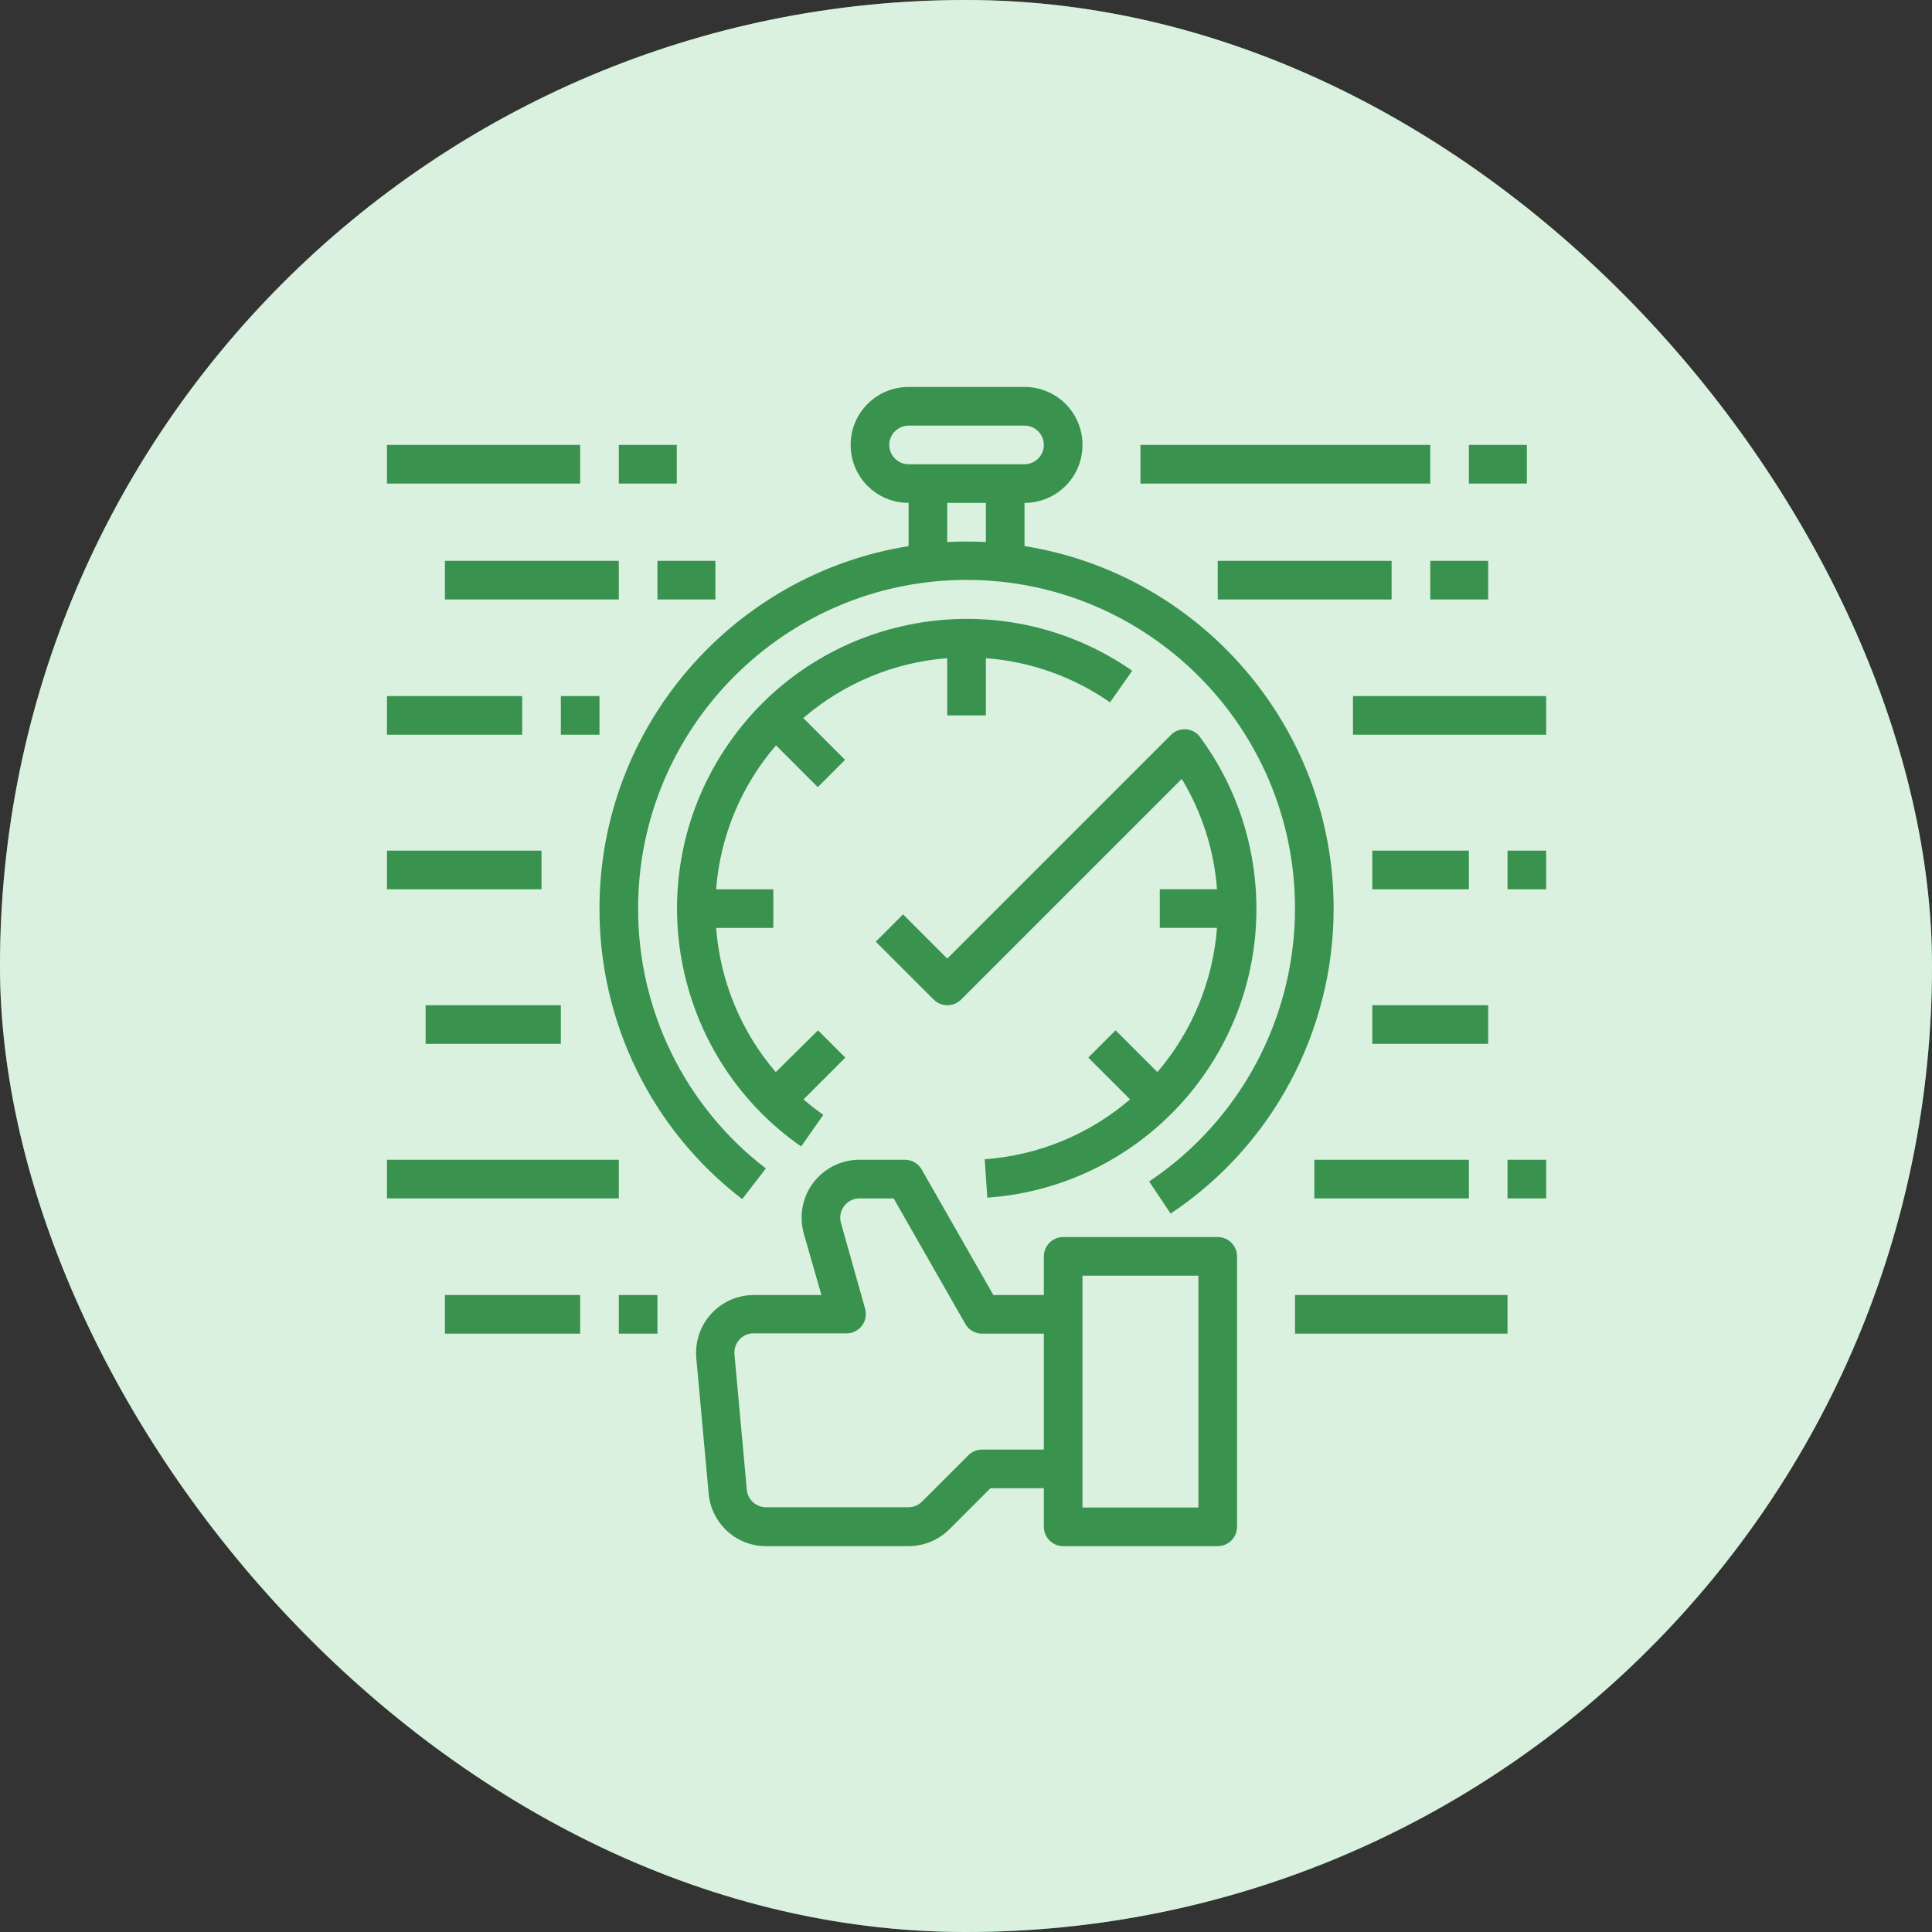 <svg width="100" height="100" viewBox="0 0 100 100" fill="none" xmlns="http://www.w3.org/2000/svg">
<rect x="0" y="0" width="100" height="100" fill="#333333" stroke="none"/>
<rect width="100" height="100" rx="50" fill="#4CB966"/>
<rect width="100" height="100" rx="50" fill="white" fill-opacity="0.8"/>
<path d="M63.029 64.029H55.029C54.479 64.029 54.029 64.479 54.029 65.029V67.029H51.416L47.704 60.529C47.529 60.217 47.191 60.029 46.841 60.029H44.491C42.829 60.029 41.491 61.367 41.491 63.029C41.491 63.304 41.529 63.579 41.604 63.854L42.516 67.029H39.029C37.366 67.029 36.029 68.367 36.029 70.029C36.029 70.117 36.029 70.216 36.041 70.304L36.679 77.304C36.816 78.854 38.116 80.041 39.666 80.029H47.016C47.816 80.029 48.579 79.717 49.141 79.154L51.266 77.029H54.029V79.029C54.029 79.579 54.479 80.029 55.029 80.029H63.029C63.579 80.029 64.029 79.579 64.029 79.029V65.029C64.029 64.479 63.579 64.029 63.029 64.029L63.029 64.029ZM54.029 75.029H50.841C50.578 75.029 50.316 75.129 50.129 75.317L47.716 77.729C47.529 77.916 47.279 78.016 47.004 78.016H39.654C39.141 78.016 38.704 77.629 38.654 77.104L38.016 70.104C37.966 69.554 38.366 69.067 38.916 69.016H39.004H43.816C44.366 69.016 44.816 68.567 44.816 68.016C44.816 67.929 44.804 67.829 44.779 67.742L43.529 63.304C43.379 62.779 43.678 62.217 44.216 62.066C44.303 62.041 44.404 62.029 44.491 62.029H46.254L49.966 68.529C50.141 68.841 50.478 69.029 50.828 69.029H54.029L54.029 75.029ZM62.029 78.029H56.029V66.029H62.029V78.029Z" fill="#39934E"/>
<path d="M47.029 26.029V28.267C37.978 29.704 31.029 37.579 31.029 47.029C31.016 52.916 33.741 58.479 38.416 62.066L39.641 60.479C35.454 57.267 33.016 52.291 33.029 47.016C33.029 37.641 40.654 30.016 50.029 30.016C59.404 30.016 67.029 37.641 67.029 47.016C67.029 52.691 64.191 58.004 59.479 61.153L60.591 62.816C65.866 59.303 69.029 53.378 69.029 47.028C69.029 37.578 62.079 29.704 53.029 28.266V26.029C54.691 26.029 56.029 24.691 56.029 23.029C56.029 21.366 54.691 20.029 53.029 20.029H47.029C45.366 20.029 44.029 21.366 44.029 23.029C44.029 24.691 45.366 26.029 47.029 26.029L47.029 26.029ZM51.029 28.054C50.704 28.041 50.366 28.029 50.029 28.029C49.691 28.029 49.354 28.042 49.029 28.054V26.029H51.029V28.054ZM47.029 22.029H53.029C53.579 22.029 54.029 22.479 54.029 23.029C54.029 23.579 53.579 24.029 53.029 24.029H47.029C46.479 24.029 46.029 23.579 46.029 23.029C46.029 22.479 46.479 22.029 47.029 22.029Z" fill="#39934E"/>
<path d="M49.029 37.029H51.029V34.067C53.341 34.242 55.554 35.029 57.454 36.354L58.604 34.717C51.804 29.992 42.454 31.667 37.728 38.467C33.002 45.267 34.678 54.604 41.466 59.342L42.615 57.705C42.266 57.455 41.916 57.192 41.59 56.904L43.753 54.742L42.341 53.33L40.153 55.492C38.353 53.392 37.278 50.78 37.066 48.029H40.028V46.029H37.066C37.278 43.28 38.365 40.667 40.166 38.58L42.328 40.742L43.74 39.33L41.578 37.167C43.666 35.367 46.278 34.279 49.028 34.067L49.029 37.029Z" fill="#39934E"/>
<path d="M51.104 61.991C59.367 61.404 65.592 54.216 64.992 45.954C64.792 43.129 63.792 40.428 62.117 38.154C61.792 37.704 61.167 37.616 60.717 37.941C60.679 37.966 60.642 38.004 60.605 38.041L49.03 49.616L46.742 47.328L45.33 48.741L48.33 51.741C48.717 52.128 49.355 52.128 49.742 51.741L61.167 40.316C62.217 42.053 62.842 44.016 62.992 46.028H60.03V48.028H62.992C62.78 50.778 61.705 53.391 59.905 55.491L57.742 53.328L56.33 54.741L58.492 56.903C56.38 58.716 53.742 59.803 50.967 60.003L51.104 61.991Z" fill="#39934E"/>
<path d="M59.029 23.029H74.029V25.029H59.029V23.029Z" fill="#39934E"/>
<path d="M76.029 23.029H79.029V25.029H76.029V23.029Z" fill="#39934E"/>
<path d="M63.029 29.029H72.029V31.029H63.029V29.029Z" fill="#39934E"/>
<path d="M70.029 36.029H80.029V38.029H70.029V36.029Z" fill="#39934E"/>
<path d="M71.029 44.029H76.029V46.029H71.029V44.029Z" fill="#39934E"/>
<path d="M71.029 52.029H77.029V54.029H71.029V52.029Z" fill="#39934E"/>
<path d="M68.029 60.029H76.029V62.029H68.029V60.029Z" fill="#39934E"/>
<path d="M67.029 67.029H78.029V69.029H67.029V67.029Z" fill="#39934E"/>
<path d="M78.029 60.029H80.029V62.029H78.029V60.029Z" fill="#39934E"/>
<path d="M78.029 44.029H80.029V46.029H78.029V44.029Z" fill="#39934E"/>
<path d="M74.029 29.029H77.029V31.029H74.029V29.029Z" fill="#39934E"/>
<path d="M20.029 23.029H30.029V25.029H20.029V23.029Z" fill="#39934E"/>
<path d="M32.029 23.029H35.029V25.029H32.029V23.029Z" fill="#39934E"/>
<path d="M23.029 29.029H32.029V31.029H23.029V29.029Z" fill="#39934E"/>
<path d="M20.029 36.029H27.029V38.029H20.029V36.029Z" fill="#39934E"/>
<path d="M20.029 44.029H28.029V46.029H20.029V44.029Z" fill="#39934E"/>
<path d="M22.029 52.029H29.029V54.029H22.029V52.029Z" fill="#39934E"/>
<path d="M20.029 60.029H32.029V62.029H20.029V60.029Z" fill="#39934E"/>
<path d="M23.029 67.029H30.029V69.029H23.029V67.029Z" fill="#39934E"/>
<path d="M34.029 29.029H37.029V31.029H34.029V29.029Z" fill="#39934E"/>
<path d="M32.029 67.029H34.029V69.029H32.029V67.029Z" fill="#39934E"/>
<path d="M29.029 36.029H31.029V38.029H29.029V36.029Z" fill="#39934E"/>
</svg>
